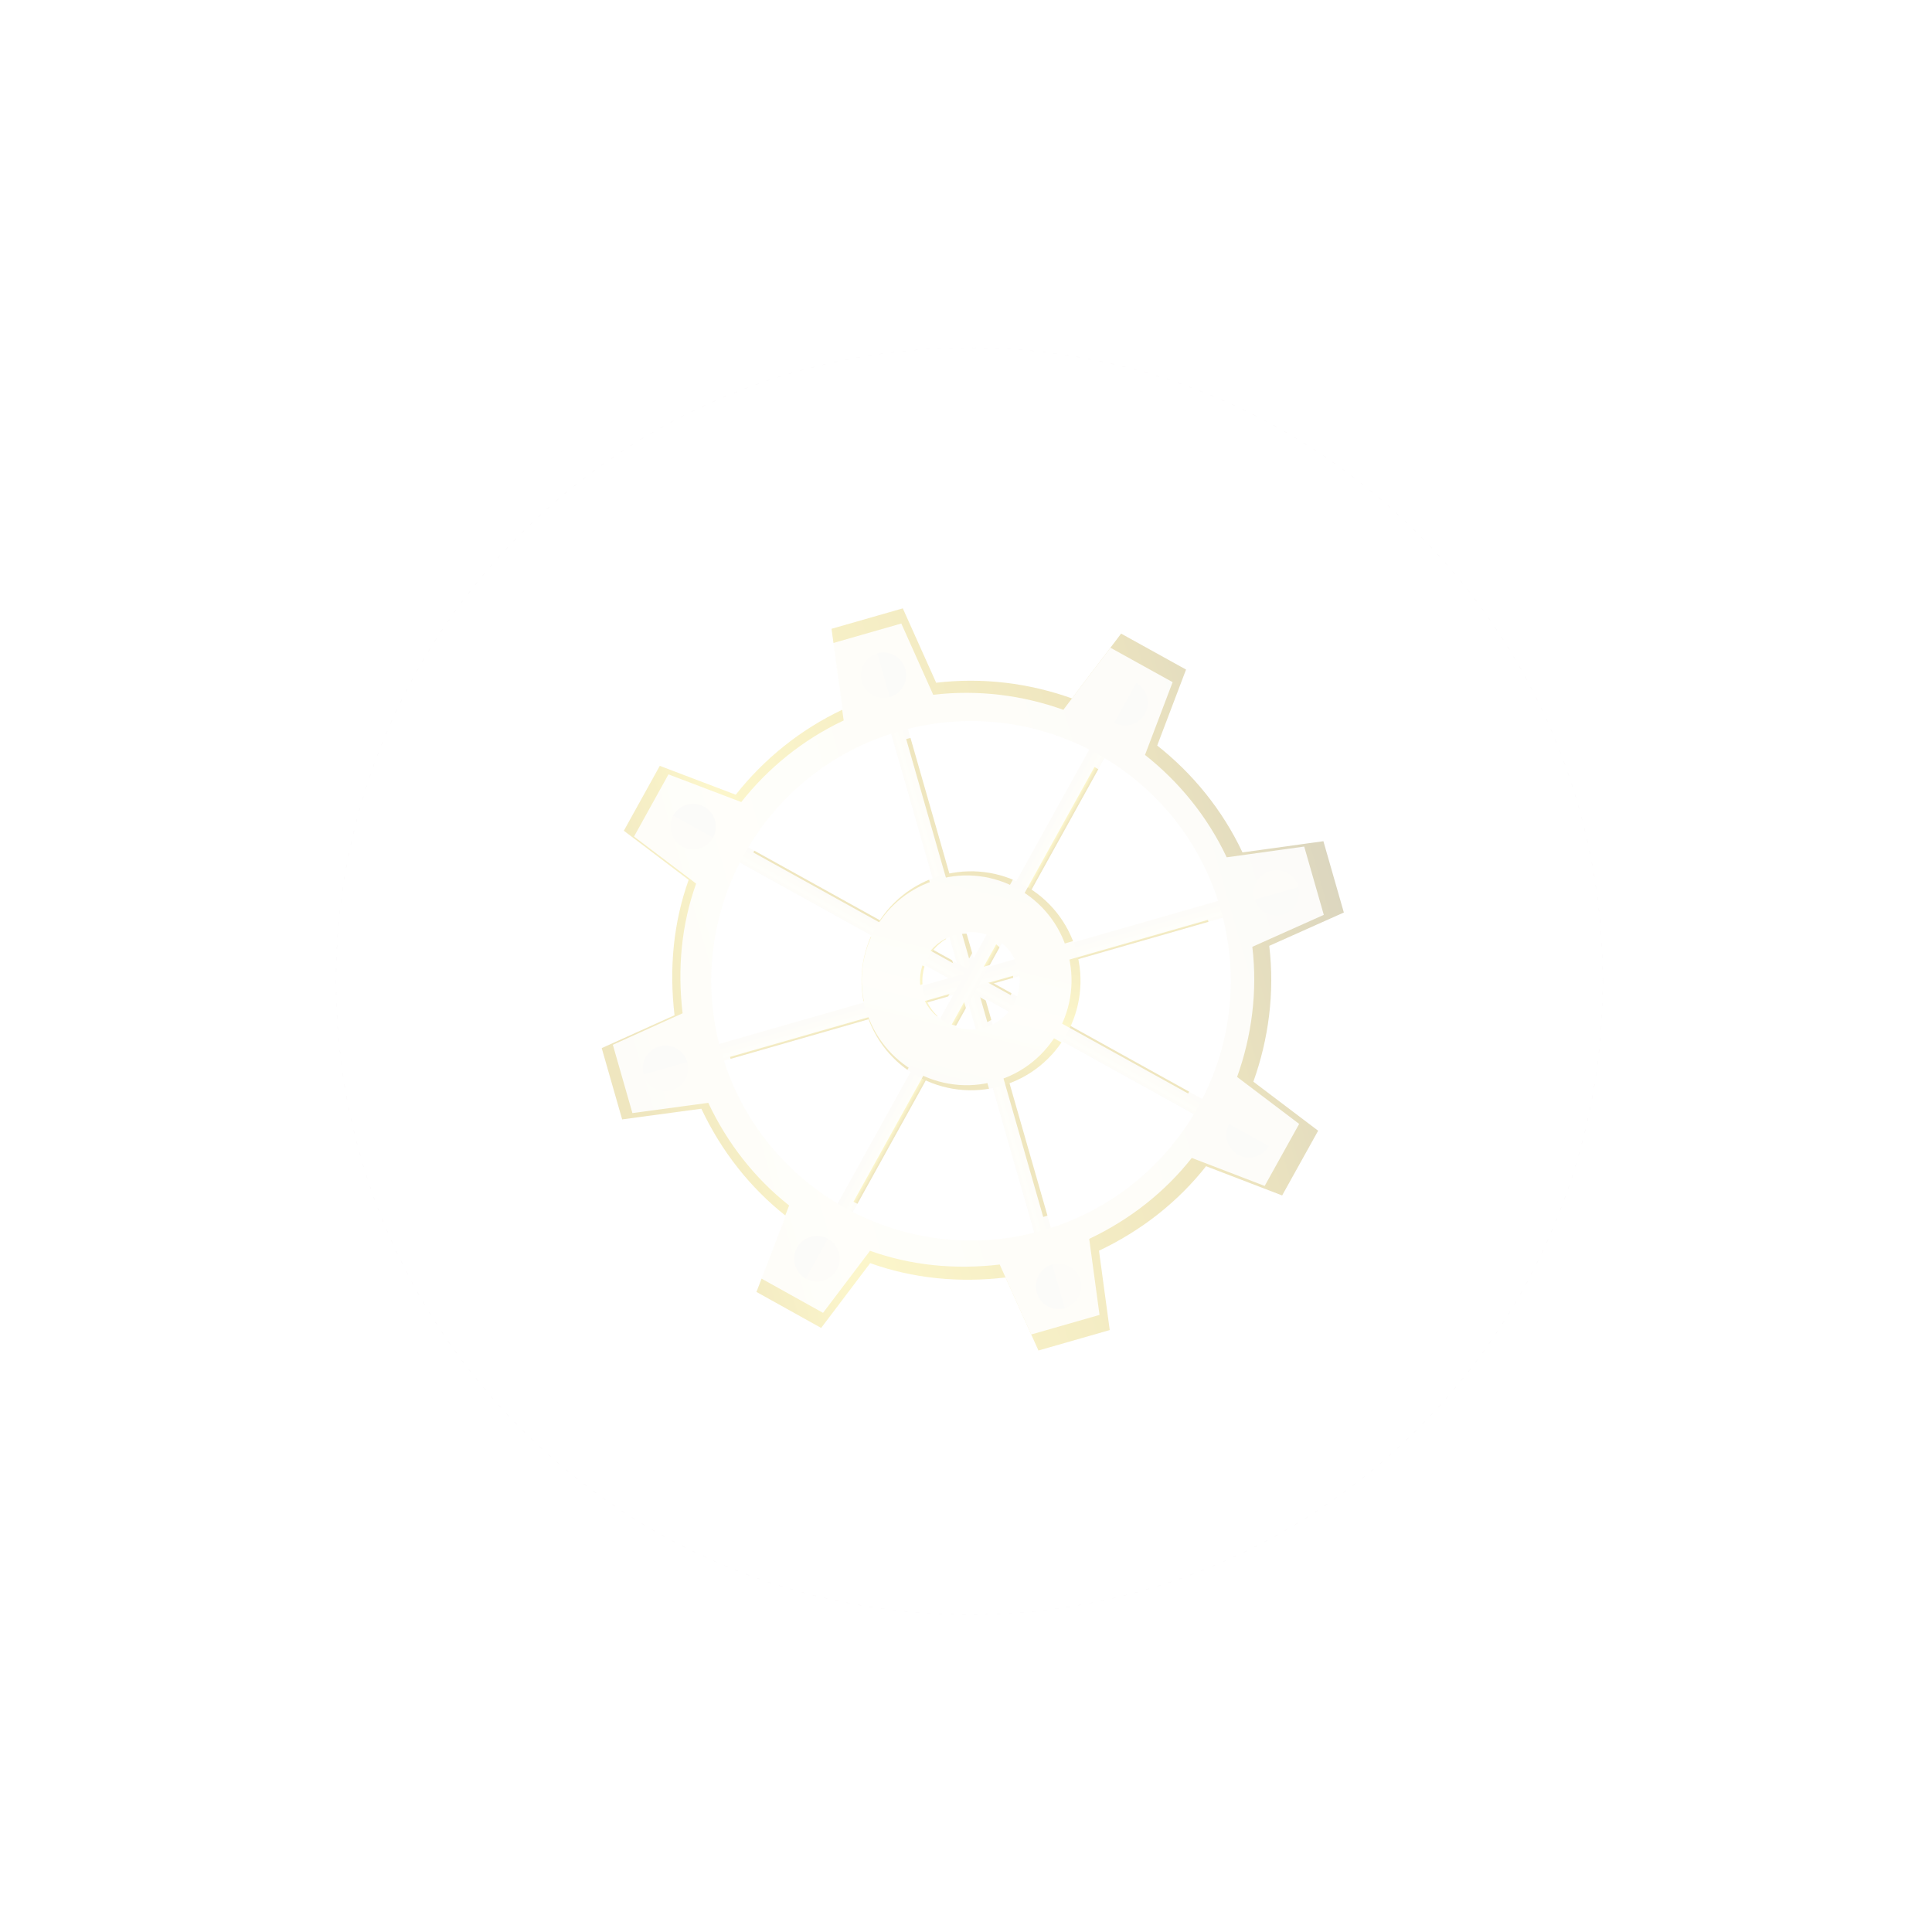 <?xml version="1.0" encoding="UTF-8"?><svg id="Layer_2" xmlns="http://www.w3.org/2000/svg" xmlns:xlink="http://www.w3.org/1999/xlink" viewBox="0 0 2326.51 2326.51"><defs><style>.cls-1{fill:#be9a00;}.cls-2{filter:url(#drop-shadow-5);opacity:.25;}.cls-3{fill:#745d00;}.cls-4{fill:url(#Degradado_sin_nombre_27-4);}.cls-5{fill:url(#Degradado_sin_nombre_27-2);}.cls-6{fill:url(#Degradado_sin_nombre_27-3);}.cls-7,.cls-8{stroke-linecap:round;stroke-linejoin:round;stroke-width:.25px;}.cls-7,.cls-8,.cls-9,.cls-10,.cls-11,.cls-12{fill:none;}.cls-7,.cls-9,.cls-10,.cls-11,.cls-12{stroke:#fff;}.cls-13{fill:#fff;}.cls-8{stroke:#e2d7da;stroke-dasharray:4 10.01;}.cls-14{opacity:.9;}.cls-9{filter:url(#drop-shadow-1);}.cls-9,.cls-10,.cls-11,.cls-12{stroke-miterlimit:10;stroke-width:.05px;}.cls-10{filter:url(#drop-shadow-3);}.cls-11{filter:url(#drop-shadow-2);}.cls-12{filter:url(#drop-shadow-4);}.cls-15{fill:url(#Degradado_sin_nombre_36);}.cls-16{fill:url(#Degradado_sin_nombre_27);}.cls-17{fill:url(#Degradado_sin_nombre_39);}</style><filter id="drop-shadow-1" x="431" y="458.57" width="1453.21" height="1453.21" filterUnits="userSpaceOnUse"><feOffset dx=".5" dy=".5"/><feGaussianBlur result="blur" stdDeviation="0"/><feFlood flood-color="#000" flood-opacity=".75"/><feComposite in2="blur" operator="in"/><feComposite in="SourceGraphic"/></filter><filter id="drop-shadow-2" x="623.41" y="650.93" width="1068.39" height="1068.39" filterUnits="userSpaceOnUse"><feOffset dx=".5" dy=".5"/><feGaussianBlur result="blur-2" stdDeviation="0"/><feFlood flood-color="#000" flood-opacity=".75"/><feComposite in2="blur-2" operator="in"/><feComposite in="SourceGraphic"/></filter><filter id="drop-shadow-3" x="220.5" y="248.01" width="1874.23" height="1874.23" filterUnits="userSpaceOnUse"><feOffset dx=".5" dy=".5"/><feGaussianBlur result="blur-3" stdDeviation="0"/><feFlood flood-color="#000" flood-opacity=".75"/><feComposite in2="blur-3" operator="in"/><feComposite in="SourceGraphic"/></filter><filter id="drop-shadow-4" x="0" y="0" width="2326.51" height="2326.51" filterUnits="userSpaceOnUse"><feOffset dx=".5" dy=".5"/><feGaussianBlur result="blur-4" stdDeviation="0"/><feFlood flood-color="#000" flood-opacity=".75"/><feComposite in2="blur-4" operator="in"/><feComposite in="SourceGraphic"/></filter><filter id="drop-shadow-5" x="403.54" y="417.64" width="1526.74" height="1526.74" filterUnits="userSpaceOnUse"><feOffset dx="1" dy="1"/><feGaussianBlur result="blur-5" stdDeviation="0"/><feFlood flood-color="#353535" flood-opacity=".75"/><feComposite in2="blur-5" operator="in"/><feComposite in="SourceGraphic"/></filter><linearGradient id="Degradado_sin_nombre_27" x1="1584.68" y1="-13.04" x2="1605.75" y2="-13.04" gradientTransform="translate(-426.95 1193.04)" gradientUnits="userSpaceOnUse"><stop offset="0" stop-color="#be9a00"/><stop offset=".24" stop-color="#f4dd32"/><stop offset=".75" stop-color="#be9a00"/></linearGradient><linearGradient id="Degradado_sin_nombre_27-2" x1="4398.27" y1="-2266.64" x2="4419.34" y2="-2266.64" gradientTransform="translate(-3240.38 3446.69)" xlink:href="#Degradado_sin_nombre_27"/><linearGradient id="Degradado_sin_nombre_27-3" x1="7981.38" y1="-1871.62" x2="8002.45" y2="-1871.62" gradientTransform="translate(-6823.88 3051.45)" xlink:href="#Degradado_sin_nombre_27"/><linearGradient id="Degradado_sin_nombre_27-4" x1="10235.77" y1="942.71" x2="10256.84" y2="942.71" gradientTransform="translate(-9077.78 237.45)" xlink:href="#Degradado_sin_nombre_27"/><linearGradient id="Degradado_sin_nombre_36" x1="1145.4" y1="-14.76" x2="2049.45" y2="-14.76" gradientTransform="translate(-361.58 1632.25) rotate(-16)" gradientUnits="userSpaceOnUse"><stop offset=".03" stop-color="#be9a00"/><stop offset=".24" stop-color="#f4dd32"/><stop offset=".75" stop-color="#be9a00"/><stop offset="1" stop-color="#745d00"/></linearGradient><linearGradient id="Degradado_sin_nombre_39" x1="1529.31" y1="101.13" x2="1661.13" y2="-127.2" gradientTransform="translate(-361.58 1632.25) rotate(-16)" gradientUnits="userSpaceOnUse"><stop offset=".03" stop-color="#be9a00"/><stop offset=".39" stop-color="#f4dd32"/><stop offset="1" stop-color="#be9a00"/></linearGradient></defs><g id="Layer_3"><circle class="cls-9" cx="1157.36" cy="1184.93" r="726.33"/><circle class="cls-11" cx="1157.36" cy="1184.88" r="533.92"/><circle class="cls-10" cx="1157.36" cy="1184.88" r="936.84"/><circle class="cls-12" cx="1163" cy="1163" r="1162.98"/><g class="cls-2"><path class="cls-13" d="M1177.32,1592.38l-.16-4.71c3.1-.1,6.25-.24,9.36-.41l.26,4.7c-3.15.17-6.33.31-9.46.42ZM1130,1591.25c-3.11-.25-6.28-.54-9.43-.87l.48-4.69c3.12.32,6.25.61,9.33.86l-.38,4.7ZM1233.83,1586.65l-.8-4.64c3.05-.52,6.15-1.09,9.21-1.69l.9,4.62c-3.1.61-6.23,1.18-9.32,1.71ZM1073.83,1582.81c-3.07-.68-6.18-1.41-9.23-2.16l1.13-4.57c3.01.74,6.08,1.46,9.12,2.13l-1.02,4.6ZM1289.01,1573.2l-1.43-4.49c2.95-.94,5.94-1.93,8.89-2.95l1.53,4.45c-2.98,1.03-6.01,2.03-8.99,2.98ZM1019.34,1566.7c-2.97-1.11-5.95-2.26-8.87-3.42l1.75-4.37c2.88,1.15,5.83,2.29,8.77,3.38l-1.65,4.41ZM1341.81,1552.25l-2.04-4.25c2.79-1.34,5.61-2.73,8.37-4.13l2.13,4.2c-2.8,1.42-5.65,2.83-8.47,4.18ZM967.58,1543.19c-2.77-1.5-5.56-3.05-8.3-4.61l2.34-4.09c2.71,1.55,5.47,3.08,8.2,4.56l-2.24,4.14ZM1391.18,1524.24l-2.6-3.93c2.56-1.69,5.16-3.46,7.74-5.25l2.69,3.87c-2.6,1.81-5.24,3.6-7.83,5.31ZM919.56,1512.79c-2.54-1.86-5.09-3.78-7.58-5.7l2.87-3.73c2.46,1.9,4.98,3.79,7.49,5.63l-2.79,3.8ZM1436.26,1489.73l-3.11-3.54c2.35-2.07,4.69-4.18,6.96-6.27l3.19,3.46c-2.29,2.11-4.66,4.25-7.03,6.34ZM876.17,1476.11c-2.27-2.2-4.53-4.45-6.72-6.67l3.36-3.3c2.17,2.2,4.4,4.42,6.65,6.6l-3.28,3.38ZM1476.22,1449.37l-3.57-3.08c2.02-2.34,4.05-4.75,6.04-7.16l3.64,3c-2.02,2.45-4.07,4.88-6.11,7.25ZM838.21,1433.87c-1.94-2.48-3.87-5.01-5.74-7.52l3.78-2.82c1.85,2.48,3.76,4.98,5.68,7.44l-3.71,2.9ZM1510.31,1403.92l-3.95-2.56c1.7-2.62,3.38-5.29,5.01-7.93l4.01,2.47c-1.65,2.68-3.35,5.37-5.07,8.02ZM806.38,1386.85c-1.57-2.71-3.14-5.48-4.65-8.23l4.13-2.27c1.5,2.72,3.05,5.46,4.6,8.13l-4.07,2.37ZM1537.84,1354.2l-4.27-1.99c1.32-2.82,2.62-5.7,3.87-8.55l4.31,1.89c-1.27,2.89-2.59,5.8-3.92,8.65ZM781.33,1335.93c-1.2-2.93-2.37-5.89-3.48-8.81l4.4-1.68c1.1,2.89,2.26,5.82,3.44,8.71l-4.36,1.78ZM1558.26,1301.15l-4.5-1.38c.91-2.97,1.8-5.99,2.65-8.98l4.53,1.28c-.85,3.03-1.75,6.08-2.68,9.09ZM763.53,1281.99c-.77-3.04-1.52-6.14-2.23-9.21l4.59-1.06c.7,3.03,1.44,6.1,2.21,9.1l-4.57,1.16ZM1571.13,1245.83l-4.65-.75c.49-3.04.95-6.16,1.38-9.27l4.67.64c-.43,3.14-.9,6.29-1.4,9.37ZM753.35,1226.11c-.35-3.12-.67-6.29-.94-9.43l4.69-.42c.28,3.1.59,6.24.93,9.32l-4.68.52ZM1576.28,1189.27l-4.71-.11c.07-3.1.11-6.25.11-9.37h4.71c0,3.15-.04,6.34-.11,9.47ZM755.62,1169.48l-4.71-.12c.08-3.13.19-6.32.34-9.47l4.71.22c-.15,3.11-.26,6.26-.34,9.36ZM1570.85,1153.6c-.2-3.11-.43-6.25-.7-9.34l4.69-.4c.27,3.12.51,6.3.71,9.45l-4.7.3ZM760.83,1113.58l-4.65-.76c.51-3.11,1.06-6.25,1.63-9.33l4.63.87c-.57,3.05-1.11,6.15-1.61,9.23ZM1563.46,1097.94c-.62-3.05-1.29-6.13-1.98-9.16l4.59-1.05c.7,3.06,1.37,6.17,2,9.26l-4.62.94ZM773.69,1058.92l-4.5-1.39c.93-3,1.91-6.05,2.92-9.05l4.47,1.5c-.99,2.97-1.97,5.98-2.89,8.95ZM1548.48,1043.83c-1.04-2.95-2.13-5.91-3.22-8.79l4.41-1.67c1.11,2.92,2.2,5.91,3.26,8.9l-4.44,1.57ZM794,1006.51l-4.26-2c1.34-2.86,2.74-5.74,4.14-8.55l4.22,2.1c-1.38,2.78-2.76,5.62-4.09,8.45ZM1526.15,992.3c-1.44-2.77-2.91-5.54-4.39-8.25l4.13-2.26c1.5,2.73,2.99,5.54,4.45,8.34l-4.18,2.17ZM821.34,957.43l-3.95-2.57c1.72-2.64,3.49-5.29,5.27-7.89l3.89,2.66c-1.76,2.57-3.51,5.19-5.21,7.8ZM1496.97,944.38c-1.81-2.55-3.66-5.1-5.49-7.57l3.78-2.81c1.86,2.5,3.73,5.08,5.55,7.66l-3.84,2.72ZM855.14,912.57l-3.56-3.09c2.06-2.37,4.17-4.76,6.29-7.09l3.49,3.17c-2.09,2.31-4.19,4.66-6.22,7.01ZM1461.48,900.87c-2.12-2.27-4.3-4.54-6.48-6.76l3.36-3.3c2.2,2.24,4.41,4.55,6.55,6.84l-3.44,3.22ZM894.75,872.75l-3.11-3.54c2.36-2.06,4.77-4.14,7.19-6.16l3.02,3.61c-2.39,2-4.78,4.05-7.11,6.09ZM1420.38,862.61c-2.43-1.97-4.9-3.93-7.35-5.82l2.88-3.73c2.48,1.91,4.98,3.9,7.43,5.89l-2.97,3.66ZM939.41,838.73l-2.59-3.94c2.63-1.73,5.3-3.45,7.96-5.11l2.5,3.99c-2.62,1.64-5.27,3.34-7.87,5.05ZM1374.42,830.32c-2.67-1.61-5.39-3.22-8.09-4.76l2.34-4.09c2.73,1.56,5.48,3.18,8.18,4.82l-2.44,4.03ZM988.28,811.16l-2.03-4.25c2.82-1.34,5.71-2.68,8.57-3.96l1.93,4.3c-2.83,1.27-5.69,2.59-8.47,3.92ZM1324.46,804.63c-2.86-1.23-5.78-2.44-8.67-3.61l1.76-4.37c2.93,1.18,5.88,2.4,8.78,3.65l-1.86,4.33ZM1040.5,790.59l-1.42-4.49c3.01-.95,6.06-1.88,9.07-2.75l1.31,4.52c-2.97.86-5.99,1.78-8.96,2.72ZM1271.4,786.1c-2.98-.82-6.03-1.61-9.06-2.36l1.14-4.57c3.07.76,6.15,1.57,9.17,2.39l-1.24,4.54ZM1095.08,777.43l-.79-4.65c3.11-.53,6.26-1.02,9.36-1.47l.68,4.66c-3.07.45-6.18.93-9.25,1.45ZM1216.35,775.08c-3.09-.4-6.22-.77-9.3-1.09l.49-4.68c3.12.33,6.28.7,9.41,1.1l-.6,4.67ZM1150.94,771.89l-.14-4.71c3.15-.1,6.33-.16,9.47-.18l.04,4.71c-3.1.02-6.25.08-9.36.18Z"/><path class="cls-13" d="M1176.37,1427.44l-.09-2.83c1.88-.06,3.75-.14,5.62-.25l.16,2.82c-1.89.1-3.78.19-5.68.25ZM1147.97,1426.77c-1.89-.15-3.78-.33-5.66-.52l.29-2.81c1.86.19,3.73.36,5.6.51l-.23,2.82ZM1210.29,1424l-.48-2.79c1.85-.32,3.69-.65,5.53-1.01l.54,2.77c-1.86.36-3.72.71-5.59,1.03ZM1114.25,1421.7c-1.85-.41-3.7-.84-5.54-1.3l.68-2.75c1.82.45,3.64.87,5.47,1.28l-.61,2.76ZM1243.41,1415.93l-.86-2.7c1.79-.57,3.57-1.16,5.34-1.77l.92,2.68c-1.79.62-3.59,1.21-5.4,1.79ZM1081.55,1412.03c-1.78-.67-3.56-1.35-5.32-2.06l1.05-2.63c1.74.7,3.5,1.38,5.26,2.03l-.99,2.65ZM1275.1,1403.35l-1.22-2.55c1.69-.81,3.36-1.64,5.03-2.48l1.28,2.52c-1.68.86-3.38,1.69-5.08,2.51ZM1050.48,1397.92c-1.67-.9-3.33-1.83-4.98-2.77l1.4-2.46c1.63.93,3.27,1.84,4.92,2.73l-1.34,2.49ZM1304.74,1386.54l-1.56-2.36c1.56-1.03,3.11-2.08,4.64-3.15l1.61,2.32c-1.55,1.08-3.12,2.14-4.7,3.19ZM1021.66,1379.67c-1.53-1.12-3.05-2.26-4.55-3.42l1.72-2.24c1.49,1.14,2.99,2.27,4.5,3.38l-1.67,2.28ZM1331.79,1365.83l-1.87-2.12c1.41-1.24,2.8-2.49,4.18-3.76l1.92,2.08c-1.39,1.28-2.8,2.55-4.22,3.81ZM995.61,1357.65c-1.36-1.32-2.71-2.66-4.04-4.01l2.02-1.98c1.31,1.34,2.64,2.66,3.99,3.96l-1.97,2.03ZM1355.78,1341.6l-2.14-1.85c1.23-1.42,2.43-2.85,3.63-4.3l2.18,1.8c-1.21,1.46-2.43,2.91-3.67,4.35ZM972.82,1332.3c-1.17-1.49-2.32-3-3.45-4.52l2.27-1.69c1.12,1.5,2.26,2.99,3.41,4.46l-2.23,1.74ZM1376.24,1314.32l-2.37-1.54c1.02-1.57,2.02-3.16,3.01-4.76l2.41,1.48c-1,1.62-2.01,3.22-3.04,4.81ZM953.72,1304.08c-.95-1.63-1.88-3.28-2.79-4.94l2.48-1.36c.9,1.64,1.82,3.27,2.76,4.88l-2.45,1.42ZM1392.77,1284.48l-2.56-1.2c.79-1.7,1.57-3.41,2.32-5.14l2.59,1.14c-.76,1.74-1.55,3.47-2.35,5.19ZM938.68,1273.51c-.72-1.75-1.41-3.52-2.09-5.29l2.64-1.01c.67,1.75,1.36,3.5,2.07,5.23l-2.62,1.07ZM1405.02,1252.64l-2.7-.83c.55-1.79,1.08-3.59,1.59-5.39l2.72.77c-.52,1.83-1.05,3.65-1.61,5.46ZM928,1241.13c-.47-1.83-.91-3.68-1.34-5.53l2.76-.63c.42,1.83.86,3.65,1.32,5.46l-2.74.7ZM1412.75,1219.43l-2.79-.45c.3-1.85.57-3.7.83-5.56l2.8.39c-.26,1.88-.54,3.76-.84,5.62ZM921.89,1207.59c-.21-1.88-.4-3.77-.57-5.66l2.82-.25c.17,1.87.35,3.74.56,5.6l-2.81.31ZM1415.84,1185.48l-2.83-.06c.04-1.87.06-3.74.06-5.62h2.83c0,1.9-.02,3.8-.06,5.69ZM923.25,1173.61l-2.83-.07c.05-1.9.12-3.79.21-5.68l2.82.13c-.09,1.87-.16,3.74-.2,5.62ZM1412.58,1164.07c-.12-1.87-.26-3.74-.42-5.61l2.82-.24c.16,1.88.31,3.78.42,5.67l-2.82.18ZM926.38,1140.05l-2.79-.45c.31-1.87.63-3.74.98-5.6l2.78.52c-.34,1.84-.67,3.68-.97,5.54ZM1408.15,1130.66c-.37-1.84-.77-3.67-1.19-5.5l2.76-.63c.42,1.85.82,3.7,1.2,5.56l-2.77.56ZM934.1,1107.24l-2.7-.84c.56-1.82,1.15-3.63,1.75-5.43l2.68.9c-.6,1.78-1.17,3.57-1.73,5.37ZM1399.15,1098.18c-.63-1.77-1.27-3.53-1.93-5.28l2.64-1c.67,1.77,1.32,3.55,1.96,5.34l-2.67.94ZM946.29,1075.78l-2.56-1.2c.81-1.72,1.64-3.43,2.48-5.13l2.53,1.26c-.84,1.68-1.66,3.37-2.45,5.07ZM1385.75,1067.26c-.86-1.66-1.74-3.31-2.64-4.95l2.48-1.36c.91,1.66,1.8,3.33,2.67,5.01l-2.51,1.3ZM962.7,1046.32l-2.37-1.54c1.04-1.59,2.09-3.17,3.16-4.74l2.33,1.6c-1.06,1.55-2.1,3.11-3.13,4.68ZM1368.23,1038.49c-1.08-1.53-2.18-3.04-3.3-4.55l2.27-1.68c1.13,1.52,2.24,3.05,3.33,4.6l-2.31,1.63ZM982.99,1019.39l-2.14-1.85c1.24-1.43,2.5-2.85,3.77-4.25l2.09,1.9c-1.26,1.39-2.5,2.79-3.73,4.21ZM1346.94,1012.38c-1.28-1.37-2.58-2.72-3.89-4.06l2.02-1.98c1.33,1.35,2.64,2.72,3.93,4.1l-2.06,1.93ZM1006.76,995.5l-1.86-2.13c1.42-1.25,2.86-2.48,4.32-3.7l1.81,2.17c-1.44,1.2-2.86,2.42-4.27,3.65ZM1322.26,989.41c-1.46-1.18-2.93-2.35-4.41-3.49l1.73-2.24c1.5,1.16,2.99,2.34,4.46,3.53l-1.78,2.2ZM1033.57,975.08l-1.55-2.36c1.58-1.04,3.17-2.06,4.78-3.07l1.5,2.4c-1.59.99-3.16,2-4.72,3.03ZM1294.68,970.02c-1.61-.97-3.22-1.92-4.85-2.86l1.41-2.45c1.65.95,3.29,1.91,4.91,2.89l-1.46,2.42ZM1062.9,958.53l-1.22-2.55c1.7-.81,3.42-1.6,5.15-2.38l1.16,2.58c-1.71.76-3.4,1.55-5.09,2.35ZM1264.69,954.61c-1.73-.74-3.46-1.46-5.21-2.16l1.06-2.62c1.77.71,3.52,1.44,5.27,2.19l-1.12,2.6ZM1094.24,946.18l-.85-2.7c1.81-.57,3.62-1.12,5.44-1.65l.79,2.71c-1.8.52-3.6,1.07-5.38,1.63ZM1232.84,943.48c-1.8-.49-3.62-.97-5.44-1.42l.68-2.74c1.84.46,3.68.94,5.5,1.44l-.75,2.73ZM1127.01,938.28l-.47-2.79c1.87-.32,3.74-.61,5.62-.88l.41,2.8c-1.86.27-3.71.56-5.55.87ZM1199.8,936.87c-1.86-.24-3.72-.46-5.58-.66l.3-2.81c1.89.2,3.77.42,5.65.66l-.36,2.8ZM1160.53,934.96l-.09-2.83c1.89-.06,3.78-.09,5.68-.11l.02,2.83c-1.88.01-3.75.05-5.62.11Z"/><path class="cls-13" d="M1087.54,627.99h153.73l45.59,128.19c32.86,9.35,64.63,22.53,94.54,39.19l122.92-58.43,108.7,108.71-58.43,122.92c16.67,29.91,29.84,61.68,39.19,94.54l128.19,45.59v153.73l-128.19,45.59c-9.36,32.86-22.53,64.63-39.19,94.53l58.43,122.92-108.7,108.71-122.92-58.43c-29.92,16.67-61.69,29.84-94.54,39.19l-45.59,128.19h-153.73l-45.59-128.19c-32.86-9.35-64.63-22.53-94.54-39.19l-122.92,58.43-108.71-108.71,2.46-5.15,55.98-117.76c-16.66-29.89-29.83-61.66-39.19-94.53l-128.19-45.59v-153.73l128.19-45.59c9.36-32.88,22.53-64.65,39.19-94.54l-58.43-122.93,4.04-4.02,104.67-104.68,5.15,2.46,117.76,55.98c29.91-16.66,61.68-29.83,94.54-39.19l45.59-128.19ZM1232.16,640.9h-135.51l-44.78,125.92-3.24.89c-34.07,9.42-66.97,23.06-97.79,40.53l-2.92,1.66-120.74-57.39-95.82,95.83,57.39,120.74-1.66,2.92c-17.47,30.79-31.11,63.69-40.54,97.78l-.9,3.24-125.92,44.78v135.51l125.92,44.78.9,3.23c9.43,34.09,23.06,66.99,40.54,97.78l1.66,2.92-57.39,120.74,95.82,95.82,120.74-57.4,2.92,1.66c30.82,17.48,63.72,31.12,97.79,40.54l3.24.89,44.78,125.92h135.51l44.78-125.92,3.24-.89c34.06-9.42,66.96-23.05,97.79-40.54l2.92-1.66,120.74,57.4,95.82-95.83-57.39-120.74,1.66-2.92c17.48-30.82,31.12-63.72,40.54-97.78l.89-3.23,125.92-44.78v-135.51l-125.92-44.78-.89-3.24c-9.42-34.07-23.06-66.96-40.54-97.79l-1.66-2.92,57.39-120.74-95.82-95.83-120.74,57.4-2.92-1.66c-30.82-17.48-63.72-31.12-97.79-40.53l-3.23-.89-44.78-125.92ZM1164.4,798.63c103.36,0,200.52,40.25,273.6,113.33,73.08,73.08,113.33,170.25,113.33,273.61s-40.25,200.52-113.33,273.6c-73.08,73.08-170.25,113.33-273.6,113.33s-200.52-40.25-273.6-113.33c-73.08-73.08-113.33-170.24-113.33-273.6s40.25-200.52,113.33-273.61c73.08-73.08,170.25-113.33,273.6-113.33ZM1164.4,1559.59c99.91,0,193.84-38.91,264.48-109.55,70.65-70.64,109.55-164.56,109.55-264.47s-38.91-193.83-109.55-264.48c-70.64-70.64-164.57-109.55-264.48-109.55s-193.83,38.91-264.48,109.55h0c-70.65,70.65-109.55,164.58-109.55,264.48s38.91,193.83,109.55,264.47c70.65,70.65,164.57,109.55,264.48,109.55Z"/><rect class="cls-16" x="1157.79" y="819" width="21.05" height="722.14" transform="translate(-280.01 367.74) rotate(-16)"/><rect class="cls-5" x="1157.79" y="819" width="21.05" height="722.14" transform="translate(-430.21 1629.78) rotate(-61)"/><rect class="cls-6" x="1157.79" y="819" width="21.05" height="722.14" transform="translate(355.97 2628.39) rotate(-106)"/><rect class="cls-4" x="1157.79" y="819" width="21.05" height="722.14" transform="translate(1618.02 2778.59) rotate(-151)"/><path class="cls-15" d="M1495.18,1025.45c-24.24-51.36-59.91-94.93-102.68-128.69l34.73-91.47-78.18-43.29-59.17,78.05c-51.28-18.38-107.16-25.56-163.56-18.89l-40.15-89.58-85.86,24.62,13.43,97.24c-51.36,24.24-94.97,59.8-128.72,102.56l-91.49-34.78-43.29,78.15,78.05,59.16c-18.38,51.28-23.67,106.61-17.01,163.01l-87.69,39.6,24.62,85.86,95.35-12.89c24.24,51.36,58.85,95.24,101.62,128.99l-35.26,91.63,77.91,43.36,59.04-78.01c51.28,18.38,106.62,23.92,163.02,17.26l39.61,87.94,85.86-24.62-12.96-95.58c51.36-24.24,95.2-58.97,128.96-101.73l91.61,35.2,43.35-77.94-78.02-59.05c18.38-51.28,25.81-107.17,19.14-163.57l89.83-40.15-24.62-85.86-97.47,13.5ZM1254.49,1480.63c-166,47.6-339.15-48.39-386.74-214.39-47.6-166,48.39-339.15,214.39-386.74,166-47.6,339.15,48.39,386.74,214.39,47.6,166-48.39,339.15-214.39,386.74Z"/><path class="cls-17" d="M1131.98,1053.37c-69.98,20.06-110.44,93.06-90.37,163.03,20.06,69.98,93.06,110.44,163.03,90.37,69.98-20.06,110.44-93.06,90.37-163.03-20.06-69.98-93.06-110.44-163.03-90.38ZM1184.46,1236.4c-31.11,8.92-63.56-9.07-72.48-40.18-8.92-31.11,9.07-63.56,40.18-72.48,31.11-8.92,63.56,9.07,72.48,40.18,8.92,31.11-9.07,63.56-40.18,72.48Z"/><path class="cls-1" d="M1089.18,804.58c4.17,14.56-4.24,29.75-18.81,33.92-14.56,4.18-29.75-4.24-33.92-18.81-4.17-14.56,4.24-29.75,18.81-33.92,14.56-4.17,29.75,4.24,33.92,18.81Z"/><path class="cls-3" d="M1055.26,785.78c14.56-4.17,29.75,4.24,33.92,18.81,4.17,14.56-4.24,29.75-18.81,33.92"/><circle class="cls-1" cx="833.55" cy="994.5" r="27.43" transform="translate(-236.07 259.83) rotate(-15.55)"/><path class="cls-3" d="M809.56,981.2c7.34-13.25,24.04-18.03,37.29-10.69,13.25,7.34,18.03,24.04,10.69,37.29"/><path class="cls-1" d="M792.82,1259.2c14.56-4.17,29.75,4.24,33.92,18.81,4.18,14.56-4.24,29.75-18.81,33.92-14.56,4.17-29.75-4.24-33.92-18.81-4.17-14.56,4.24-29.75,18.81-33.92Z"/><path class="cls-3" d="M774.02,1293.12c-4.17-14.56,4.24-29.75,18.81-33.92,14.56-4.17,29.75,4.24,33.92,18.81"/><circle class="cls-1" cx="982.74" cy="1514.83" r="27.43" transform="translate(-395.68 348.45) rotate(-16.79)"/><path class="cls-3" d="M969.44,1538.82c-13.25-7.34-18.03-24.04-10.69-37.29,7.34-13.25,24.04-18.03,37.29-10.69"/><path class="cls-1" d="M1247.44,1555.56c-4.17-14.56,4.24-29.75,18.81-33.92,14.56-4.17,29.75,4.24,33.92,18.81,4.17,14.56-4.24,29.75-18.81,33.92-14.56,4.17-29.75-4.24-33.92-18.81Z"/><path class="cls-3" d="M1281.36,1574.36c-14.56,4.17-29.75-4.24-33.92-18.81-4.17-14.56,4.24-29.75,18.81-33.92"/><path class="cls-1" d="M1489.77,1389.63c-13.25-7.34-18.03-24.04-10.69-37.29,7.34-13.25,24.04-18.03,37.29-10.69,13.25,7.34,18.03,24.04,10.69,37.29-7.34,13.25-24.04,18.04-37.29,10.69Z"/><path class="cls-3" d="M1527.06,1378.94c-7.34,13.25-24.04,18.04-37.29,10.69-13.25-7.34-18.03-24.04-10.69-37.29"/><path class="cls-1" d="M1543.8,1100.94c-14.56,4.17-29.75-4.24-33.92-18.81-4.17-14.56,4.24-29.75,18.81-33.92,14.56-4.17,29.75,4.24,33.92,18.81,4.17,14.56-4.24,29.75-18.81,33.92Z"/><path class="cls-3" d="M1562.61,1067.02c4.17,14.56-4.24,29.75-18.81,33.92-14.56,4.17-29.75-4.24-33.92-18.81"/><path class="cls-1" d="M1377.87,858.61c-7.34,13.25-24.04,18.03-37.29,10.69-13.25-7.34-18.03-24.04-10.69-37.29,7.34-13.25,24.04-18.03,37.29-10.69,13.25,7.34,18.04,24.04,10.69,37.29Z"/><path class="cls-3" d="M1367.18,821.32c13.25,7.34,18.04,24.04,10.69,37.29-7.34,13.25-24.04,18.03-37.29,10.69"/><g class="cls-14"><rect class="cls-13" x="1152.95" y="833.59" width="20.17" height="691.83" transform="translate(-280.06 366.26) rotate(-16)"/><rect class="cls-13" x="1152.95" y="833.59" width="20.17" height="691.83" transform="translate(-432.44 1624.87) rotate(-61)"/><rect class="cls-13" x="1152.95" y="833.59" width="20.17" height="691.83" transform="translate(349.78 2622.59) rotate(-106)"/><rect class="cls-13" x="1152.95" y="833.59" width="20.17" height="691.83" transform="translate(1608.39 2774.98) rotate(-151)"/><path class="cls-13" d="M1476.18,1031.37c-23.22-49.21-57.4-90.95-98.37-123.29l33.27-87.63-74.9-41.47-56.69,74.77c-49.13-17.61-102.66-24.48-156.69-18.1l-38.46-85.82-82.25,23.58,12.87,93.15c-49.21,23.22-90.98,57.29-123.32,98.25l-87.65-33.32-41.48,74.87,74.77,56.67c-17.61,49.13-22.68,102.13-16.29,156.17l-84.01,37.94,23.58,82.25,91.35-12.35c23.22,49.21,56.38,91.24,97.35,123.58l-33.78,87.78,74.64,41.54,56.56-74.74c49.13,17.61,102.14,22.92,156.18,16.53l37.94,84.25,82.25-23.58-12.42-91.57c49.21-23.22,91.21-56.5,123.54-97.46l87.76,33.72,41.53-74.67-74.74-56.57c17.61-49.13,24.72-102.67,18.34-156.7l86.06-38.47-23.58-82.25-93.38,12.94ZM1245.59,1467.45c-159.03,45.6-324.91-46.36-370.51-205.39-45.6-159.03,46.36-324.91,205.39-370.51,159.03-45.6,324.91,46.36,370.51,205.39,45.6,159.03-46.36,324.91-205.39,370.51Z"/><path class="cls-13" d="M1128.23,1058.12c-67.04,19.22-105.8,89.15-86.58,156.19,19.22,67.04,89.15,105.8,156.19,86.58,67.04-19.22,105.8-89.15,86.58-156.19-19.22-67.04-89.15-105.8-156.19-86.58ZM1178.5,1233.47c-29.8,8.55-60.89-8.69-69.44-38.49-8.55-29.8,8.69-60.89,38.49-69.44,29.8-8.55,60.89,8.69,69.44,38.49,8.55,29.8-8.69,60.89-38.49,69.44Z"/><path class="cls-13" d="M1087.23,819.78c4,13.95-4.07,28.5-18.02,32.5-13.95,4-28.5-4.07-32.5-18.02-4-13.95,4.07-28.5,18.02-32.5,13.95-4,28.5,4.07,32.5,18.02Z"/><path class="cls-13" d="M1054.72,801.76c13.95-4,28.5,4.07,32.5,18.02,4,13.95-4.07,28.5-18.02,32.5"/><circle class="cls-13" cx="842.32" cy="1001.72" r="26.28" transform="translate(-237.7 262.45) rotate(-15.55)"/><path class="cls-13" d="M819.34,988.98c7.04-12.69,23.03-17.28,35.72-10.24,12.69,7.04,17.28,23.03,10.24,35.72"/><path class="cls-13" d="M803.3,1255.31c13.95-4,28.5,4.07,32.5,18.02,4,13.95-4.07,28.5-18.02,32.5-13.95,4-28.5-4.07-32.5-18.02-4-13.95,4.07-28.5,18.02-32.5Z"/><path class="cls-13" d="M785.29,1287.81c-4-13.95,4.07-28.5,18.02-32.5,13.95-4,28.5,4.07,32.5,18.02"/><circle class="cls-13" cx="985.25" cy="1500.21" r="26.28" transform="translate(-391.35 348.55) rotate(-16.79)"/><path class="cls-13" d="M972.51,1523.2c-12.69-7.04-17.28-23.03-10.24-35.72,7.04-12.69,23.03-17.28,35.72-10.24"/><path class="cls-13" d="M1238.84,1539.23c-4-13.95,4.07-28.5,18.02-32.5,13.95-4,28.5,4.07,32.5,18.02,4,13.95-4.07,28.5-18.02,32.5-13.95,4-28.5-4.07-32.5-18.02Z"/><path class="cls-13" d="M1271.34,1557.25c-13.95,4-28.5-4.07-32.5-18.02-4-13.95,4.07-28.5,18.02-32.5"/><path class="cls-13" d="M1471,1380.27c-12.69-7.04-17.28-23.03-10.24-35.72,7.04-12.69,23.03-17.28,35.72-10.24,12.69,7.04,17.28,23.03,10.24,35.72-7.04,12.69-23.03,17.28-35.72,10.24Z"/><path class="cls-13" d="M1506.72,1370.03c-7.04,12.69-23.03,17.28-35.72,10.24-12.69-7.04-17.28-23.03-10.24-35.72"/><path class="cls-13" d="M1522.76,1103.7c-13.95,4-28.5-4.07-32.5-18.02-4-13.95,4.07-28.5,18.02-32.5,13.95-4,28.5,4.07,32.5,18.02,4,13.95-4.07,28.5-18.02,32.5Z"/><path class="cls-13" d="M1540.78,1071.2c4,13.95-4.07,28.5-18.02,32.5-13.95,4-28.5-4.07-32.5-18.02"/><path class="cls-13" d="M1363.79,871.54c-7.04,12.69-23.03,17.28-35.72,10.24-12.69-7.04-17.28-23.03-10.24-35.72,7.04-12.69,23.03-17.28,35.72-10.24,12.69,7.04,17.28,23.03,10.24,35.72Z"/><path class="cls-13" d="M1353.55,835.81c12.69,7.04,17.28,23.03,10.24,35.72-7.04,12.69-23.03,17.28-35.72,10.24"/></g><line class="cls-7" x1="1828.87" y1="1173.72" x2="1762.66" y2="1173.55"/><line class="cls-7" x1="1780.24" y1="1191.24" x2="1762.38" y2="1190.7"/><line class="cls-7" x1="1779.44" y1="1208.88" x2="1761.59" y2="1207.83"/><line class="cls-7" x1="1778.14" y1="1226.48" x2="1760.33" y2="1224.92"/><line class="cls-7" x1="1776.35" y1="1244.03" x2="1758.59" y2="1241.97"/><line class="cls-7" x1="1789.14" y1="1263.71" x2="1756.38" y2="1258.96"/><line class="cls-7" x1="1771.29" y1="1278.95" x2="1753.69" y2="1275.89"/><line class="cls-7" x1="1768.03" y1="1296.29" x2="1750.52" y2="1292.72"/><line class="cls-7" x1="1764.29" y1="1313.53" x2="1746.88" y2="1309.47"/><line class="cls-7" x1="1760.02" y1="1330.65" x2="1742.74" y2="1326.09"/><line class="cls-7" x1="1801.3" y1="1362.36" x2="1737.82" y2="1343.53"/><line class="cls-7" x1="1749.69" y1="1365.45" x2="1732.71" y2="1359.88"/><line class="cls-7" x1="1743.96" y1="1382.14" x2="1727.14" y2="1376.08"/><line class="cls-7" x1="1737.76" y1="1398.66" x2="1721.12" y2="1392.12"/><line class="cls-7" x1="1731.1" y1="1414.99" x2="1714.66" y2="1407.99"/><line class="cls-7" x1="1737.77" y1="1437.48" x2="1707.7" y2="1423.64"/><line class="cls-7" x1="1716.31" y1="1447.03" x2="1700.3" y2="1439.1"/><line class="cls-7" x1="1708.25" y1="1462.73" x2="1692.47" y2="1454.34"/><line class="cls-7" x1="1699.76" y1="1478.19" x2="1684.22" y2="1469.36"/><line class="cls-7" x1="1690.84" y1="1493.42" x2="1675.56" y2="1484.15"/><line class="cls-7" x1="1721.48" y1="1535.53" x2="1665.93" y2="1499.52"/><line class="cls-7" x1="1671.1" y1="1523.9" x2="1656.39" y2="1513.75"/><line class="cls-7" x1="1660.87" y1="1538.28" x2="1646.45" y2="1527.72"/><line class="cls-7" x1="1650.26" y1="1552.37" x2="1636.14" y2="1541.42"/><line class="cls-7" x1="1639.25" y1="1566.17" x2="1625.45" y2="1554.82"/><line class="cls-7" x1="1639.35" y1="1589.66" x2="1614.39" y2="1567.92"/><line class="cls-7" x1="1616.07" y1="1592.78" x2="1602.93" y2="1580.67"/><line class="cls-7" x1="1603.92" y1="1605.58" x2="1591.12" y2="1593.1"/><line class="cls-7" x1="1591.42" y1="1618.04" x2="1578.98" y2="1605.2"/><line class="cls-7" x1="1578.58" y1="1630.14" x2="1566.51" y2="1616.96"/><line class="cls-7" x1="1596.2" y1="1679.18" x2="1552.97" y2="1629.03"/><line class="cls-7" x1="1551.1" y1="1653.89" x2="1539.81" y2="1640.03"/><line class="cls-7" x1="1537.24" y1="1664.82" x2="1526.36" y2="1650.65"/><line class="cls-7" x1="1523.1" y1="1675.37" x2="1512.62" y2="1660.89"/><line class="cls-7" x1="1508.66" y1="1685.52" x2="1498.6" y2="1670.75"/><line class="cls-7" x1="1502.17" y1="1708.09" x2="1484.31" y2="1680.22"/><line class="cls-7" x1="1478.96" y1="1704.58" x2="1469.75" y2="1689.26"/><line class="cls-7" x1="1463.7" y1="1713.44" x2="1454.93" y2="1697.87"/><line class="cls-7" x1="1448.21" y1="1721.87" x2="1439.88" y2="1706.05"/><line class="cls-7" x1="1432.48" y1="1729.86" x2="1424.61" y2="1713.82"/><line class="cls-7" x1="1435.57" y1="1781.86" x2="1408.22" y2="1721.57"/><line class="cls-7" x1="1399.44" y1="1744.93" x2="1392.53" y2="1728.45"/><line class="cls-7" x1="1383.07" y1="1751.5" x2="1376.63" y2="1734.83"/><line class="cls-7" x1="1366.52" y1="1757.6" x2="1360.56" y2="1740.75"/><line class="cls-7" x1="1349.8" y1="1763.24" x2="1344.33" y2="1746.23"/><line class="cls-7" x1="1337.18" y1="1783.03" x2="1327.95" y2="1751.24"/><line class="cls-7" x1="1315.93" y1="1773.1" x2="1311.43" y2="1755.8"/><line class="cls-7" x1="1298.79" y1="1777.31" x2="1294.79" y2="1759.89"/><line class="cls-7" x1="1281.54" y1="1781.01" x2="1278.04" y2="1763.49"/><line class="cls-7" x1="1264.19" y1="1784.2" x2="1261.19" y2="1766.58"/><line class="cls-7" x1="1252.41" y1="1834.91" x2="1243.27" y2="1769.34"/><line class="cls-7" x1="1228.22" y1="1789.22" x2="1226.26" y2="1771.46"/><line class="cls-7" x1="1210.66" y1="1790.92" x2="1209.19" y2="1773.11"/><line class="cls-7" x1="1193.05" y1="1792.12" x2="1192.08" y2="1774.28"/><line class="cls-7" x1="1175.41" y1="1792.84" x2="1174.94" y2="1774.97"/><line class="cls-7" x1="1157.73" y1="1808.3" x2="1157.79" y2="1775.2"/><line class="cls-7" x1="1140.11" y1="1792.81" x2="1140.64" y2="1774.94"/><line class="cls-7" x1="1122.47" y1="1792.01" x2="1123.51" y2="1774.17"/><line class="cls-7" x1="1104.87" y1="1790.73" x2="1106.41" y2="1772.92"/><line class="cls-7" x1="1087.32" y1="1788.95" x2="1089.36" y2="1771.19"/><line class="cls-7" x1="1061.84" y1="1834.36" x2="1071.38" y2="1768.85"/><line class="cls-7" x1="1051.38" y1="1783.75" x2="1054.46" y2="1766.15"/><line class="cls-7" x1="1034.05" y1="1780.48" x2="1037.63" y2="1762.97"/><line class="cls-7" x1="1016.81" y1="1776.72" x2="1020.89" y2="1759.32"/><line class="cls-7" x1="999.7" y1="1772.43" x2="1004.27" y2="1755.15"/><line class="cls-7" x1="978.39" y1="1782.25" x2="987.78" y2="1750.51"/><line class="cls-7" x1="965.87" y1="1762.4" x2="971.43" y2="1745.41"/><line class="cls-7" x1="949.18" y1="1756.67" x2="955.22" y2="1739.85"/><line class="cls-7" x1="932.66" y1="1750.48" x2="939.18" y2="1733.84"/><line class="cls-7" x1="916.32" y1="1743.83" x2="923.31" y2="1727.39"/><line class="cls-7" x1="879.02" y1="1780.15" x2="906.75" y2="1720.03"/><line class="cls-7" x1="883.35" y1="1728.63" x2="891.3" y2="1712.62"/><line class="cls-7" x1="867.66" y1="1720.55" x2="876.06" y2="1704.78"/><line class="cls-7" x1="852.2" y1="1712.05" x2="861.04" y2="1696.52"/><line class="cls-7" x1="836.98" y1="1703.12" x2="846.26" y2="1687.84"/><line class="cls-7" x1="813.75" y1="1706.54" x2="831.74" y2="1678.75"/><line class="cls-7" x1="807.36" y1="1683.94" x2="817.49" y2="1669.21"/><line class="cls-7" x1="792.97" y1="1673.72" x2="803.52" y2="1659.29"/><line class="cls-7" x1="778.87" y1="1663.11" x2="789.82" y2="1648.98"/><line class="cls-7" x1="765.07" y1="1652.12" x2="776.41" y2="1638.3"/><line class="cls-7" x1="719.03" y1="1676.49" x2="762.55" y2="1626.6"/><line class="cls-7" x1="737.68" y1="1628.26" x2="749.81" y2="1615.13"/><line class="cls-7" x1="724.89" y1="1616.1" x2="737.38" y2="1603.32"/><line class="cls-7" x1="712.45" y1="1603.59" x2="725.29" y2="1591.16"/><line class="cls-7" x1="700.35" y1="1590.74" x2="713.54" y2="1578.68"/><line class="cls-7" x1="677.08" y1="1587.52" x2="702.13" y2="1565.88"/><line class="cls-7" x1="677.27" y1="1564.04" x2="691.12" y2="1552.74"/><line class="cls-7" x1="666.33" y1="1550.19" x2="680.5" y2="1539.3"/><line class="cls-7" x1="655.77" y1="1536.05" x2="670.24" y2="1525.56"/><line class="cls-7" x1="645.61" y1="1521.63" x2="660.37" y2="1511.55"/><line class="cls-7" x1="594.58" y1="1532.11" x2="650.35" y2="1496.44"/><line class="cls-7" x1="626" y1="1491.07" x2="641.33" y2="1481.87"/><line class="cls-7" x1="617.15" y1="1475.8" x2="632.73" y2="1467.04"/><line class="cls-7" x1="608.73" y1="1460.29" x2="624.56" y2="1451.98"/><line class="cls-7" x1="600.75" y1="1444.56" x2="616.8" y2="1436.7"/><line class="cls-7" x1="579.34" y1="1434.91" x2="609.48" y2="1421.21"/><line class="cls-7" x1="586.12" y1="1412.45" x2="602.59" y2="1405.53"/><line class="cls-7" x1="579.52" y1="1396.09" x2="596.19" y2="1389.64"/><line class="cls-7" x1="573.4" y1="1379.54" x2="590.25" y2="1373.57"/><line class="cls-7" x1="567.75" y1="1362.83" x2="584.76" y2="1357.34"/><line class="cls-7" x1="515.86" y1="1358.43" x2="579.46" y2="1340.01"/><line class="cls-7" x1="557.61" y1="1327.97" x2="574.91" y2="1323.49"/><line class="cls-7" x1="553.41" y1="1310.84" x2="570.84" y2="1306.85"/><line class="cls-7" x1="549.73" y1="1293.58" x2="567.26" y2="1290.1"/><line class="cls-7" x1="546.56" y1="1276.22" x2="564.18" y2="1273.24"/><line class="cls-7" x1="528.79" y1="1260.9" x2="561.57" y2="1256.3"/><line class="cls-7" x1="541.67" y1="1241.27" x2="559.43" y2="1239.29"/><line class="cls-7" x1="539.96" y1="1223.71" x2="557.77" y2="1222.23"/><line class="cls-7" x1="538.75" y1="1206.1" x2="556.59" y2="1205.12"/><line class="cls-7" x1="538.02" y1="1188.46" x2="555.88" y2="1187.98"/><line class="cls-7" x1="489.43" y1="1169.66" x2="555.64" y2="1169.83"/><line class="cls-7" x1="538.06" y1="1152.14" x2="555.92" y2="1152.68"/><line class="cls-7" x1="538.86" y1="1134.51" x2="556.7" y2="1135.55"/><line class="cls-7" x1="540.16" y1="1116.91" x2="557.96" y2="1118.46"/><line class="cls-7" x1="541.95" y1="1099.35" x2="559.7" y2="1101.41"/><line class="cls-7" x1="529.16" y1="1079.67" x2="561.92" y2="1084.42"/><line class="cls-7" x1="547" y1="1064.43" x2="564.61" y2="1067.49"/><line class="cls-7" x1="550.26" y1="1047.09" x2="567.78" y2="1050.66"/><line class="cls-7" x1="554.01" y1="1029.85" x2="571.41" y2="1033.92"/><line class="cls-7" x1="558.28" y1="1012.73" x2="575.56" y2="1017.29"/><line class="cls-7" x1="517" y1="981.02" x2="580.47" y2="999.85"/><line class="cls-7" x1="568.6" y1="977.93" x2="585.59" y2="983.5"/><line class="cls-7" x1="574.34" y1="961.24" x2="591.15" y2="967.3"/><line class="cls-7" x1="580.54" y1="944.73" x2="597.17" y2="951.26"/><line class="cls-7" x1="587.2" y1="928.39" x2="603.64" y2="935.39"/><line class="cls-7" x1="580.53" y1="905.9" x2="610.6" y2="919.74"/><line class="cls-7" x1="601.98" y1="896.35" x2="618" y2="904.28"/><line class="cls-7" x1="610.04" y1="880.65" x2="625.83" y2="889.04"/><line class="cls-7" x1="618.54" y1="865.19" x2="634.08" y2="874.02"/><line class="cls-7" x1="627.46" y1="849.96" x2="642.74" y2="859.23"/><line class="cls-7" x1="596.81" y1="807.85" x2="652.37" y2="843.86"/><line class="cls-7" x1="647.2" y1="819.48" x2="661.91" y2="829.63"/><line class="cls-7" x1="657.42" y1="805.1" x2="671.85" y2="815.66"/><line class="cls-7" x1="668.04" y1="791.01" x2="682.16" y2="801.97"/><line class="cls-7" x1="679.05" y1="777.21" x2="692.85" y2="788.56"/><line class="cls-7" x1="678.94" y1="753.72" x2="703.91" y2="775.46"/><line class="cls-7" x1="702.23" y1="750.6" x2="715.37" y2="762.71"/><line class="cls-7" x1="714.38" y1="737.8" x2="727.17" y2="750.28"/><line class="cls-7" x1="726.88" y1="725.34" x2="739.32" y2="738.18"/><line class="cls-7" x1="739.72" y1="713.24" x2="751.79" y2="726.42"/><line class="cls-7" x1="722.1" y1="664.2" x2="765.33" y2="714.35"/><line class="cls-7" x1="767.2" y1="689.49" x2="778.48" y2="703.36"/><line class="cls-7" x1="781.05" y1="678.56" x2="791.94" y2="692.74"/><line class="cls-7" x1="795.2" y1="668.01" x2="805.68" y2="682.49"/><line class="cls-7" x1="809.64" y1="657.86" x2="819.7" y2="672.63"/><line class="cls-7" x1="816.13" y1="635.29" x2="833.99" y2="663.16"/><line class="cls-7" x1="839.33" y1="638.8" x2="848.54" y2="654.12"/><line class="cls-7" x1="854.59" y1="629.94" x2="863.36" y2="645.52"/><line class="cls-7" x1="870.09" y1="621.51" x2="878.42" y2="637.33"/><line class="cls-7" x1="885.82" y1="613.52" x2="893.69" y2="629.56"/><line class="cls-7" x1="882.73" y1="561.52" x2="910.08" y2="621.81"/><line class="cls-7" x1="918.85" y1="598.45" x2="925.77" y2="614.94"/><line class="cls-7" x1="935.23" y1="591.88" x2="941.67" y2="608.56"/><line class="cls-7" x1="951.78" y1="585.78" x2="957.74" y2="602.63"/><line class="cls-7" x1="968.5" y1="580.14" x2="973.97" y2="597.15"/><line class="cls-7" x1="981.12" y1="560.35" x2="990.35" y2="592.14"/><line class="cls-7" x1="1002.37" y1="570.29" x2="1006.87" y2="587.58"/><line class="cls-7" x1="1019.51" y1="566.08" x2="1023.5" y2="583.5"/><line class="cls-7" x1="1036.76" y1="562.37" x2="1040.25" y2="579.89"/><line class="cls-7" x1="1054.11" y1="559.18" x2="1057.11" y2="576.8"/><line class="cls-7" x1="1065.89" y1="508.47" x2="1075.03" y2="574.04"/><line class="cls-7" x1="1090.07" y1="554.16" x2="1092.04" y2="571.92"/><line class="cls-7" x1="1107.64" y1="552.46" x2="1109.11" y2="570.27"/><line class="cls-7" x1="1125.25" y1="551.26" x2="1126.21" y2="569.1"/><line class="cls-7" x1="1142.89" y1="550.54" x2="1143.35" y2="568.41"/><line class="cls-7" x1="1160.57" y1="535.08" x2="1160.51" y2="568.18"/><line class="cls-7" x1="1178.19" y1="550.58" x2="1177.66" y2="568.44"/><line class="cls-7" x1="1195.82" y1="551.37" x2="1194.79" y2="569.21"/><line class="cls-7" x1="1213.42" y1="552.65" x2="1211.89" y2="570.46"/><line class="cls-7" x1="1230.98" y1="554.43" x2="1228.94" y2="572.19"/><line class="cls-7" x1="1256.46" y1="509.02" x2="1246.91" y2="574.53"/><line class="cls-7" x1="1266.91" y1="559.63" x2="1263.83" y2="577.24"/><line class="cls-7" x1="1284.25" y1="562.9" x2="1280.67" y2="580.41"/><line class="cls-7" x1="1301.49" y1="566.66" x2="1297.41" y2="584.06"/><line class="cls-7" x1="1318.6" y1="570.96" x2="1314.02" y2="588.23"/><line class="cls-7" x1="1339.9" y1="561.13" x2="1330.51" y2="592.87"/><line class="cls-7" x1="1352.43" y1="580.99" x2="1346.87" y2="597.97"/><line class="cls-7" x1="1369.11" y1="586.71" x2="1363.07" y2="603.53"/><line class="cls-7" x1="1385.64" y1="592.9" x2="1379.12" y2="609.54"/><line class="cls-7" x1="1401.98" y1="599.55" x2="1394.99" y2="615.99"/><line class="cls-7" x1="1439.28" y1="563.23" x2="1411.55" y2="623.35"/><line class="cls-7" x1="1434.95" y1="614.76" x2="1427" y2="630.77"/><line class="cls-7" x1="1450.64" y1="622.83" x2="1442.24" y2="638.6"/><line class="cls-7" x1="1466.1" y1="631.33" x2="1457.25" y2="646.86"/><line class="cls-7" x1="1481.32" y1="640.26" x2="1472.04" y2="655.54"/><line class="cls-7" x1="1504.54" y1="636.84" x2="1486.56" y2="664.64"/><line class="cls-7" x1="1510.94" y1="659.44" x2="1500.8" y2="674.17"/><line class="cls-7" x1="1525.32" y1="669.66" x2="1514.78" y2="684.09"/><line class="cls-7" x1="1539.43" y1="680.27" x2="1528.48" y2="694.4"/><line class="cls-7" x1="1553.23" y1="691.27" x2="1541.89" y2="705.08"/><line class="cls-7" x1="1599.27" y1="666.89" x2="1555.75" y2="716.78"/><line class="cls-7" x1="1580.62" y1="715.12" x2="1568.49" y2="728.25"/><line class="cls-7" x1="1593.4" y1="727.28" x2="1580.91" y2="740.06"/><line class="cls-7" x1="1605.85" y1="739.79" x2="1593.01" y2="752.22"/><line class="cls-7" x1="1617.95" y1="752.64" x2="1604.76" y2="764.7"/><line class="cls-7" x1="1641.22" y1="755.86" x2="1616.16" y2="777.5"/><line class="cls-7" x1="1641.02" y1="779.34" x2="1627.17" y2="790.64"/><line class="cls-7" x1="1651.97" y1="793.19" x2="1637.8" y2="804.09"/><line class="cls-7" x1="1662.52" y1="807.33" x2="1648.06" y2="817.82"/><line class="cls-7" x1="1672.69" y1="821.76" x2="1657.93" y2="831.83"/><line class="cls-7" x1="1723.72" y1="811.27" x2="1667.95" y2="846.95"/><line class="cls-7" x1="1692.3" y1="852.32" x2="1676.97" y2="861.51"/><line class="cls-7" x1="1701.14" y1="867.58" x2="1685.57" y2="876.34"/><line class="cls-7" x1="1709.56" y1="883.09" x2="1693.74" y2="891.4"/><line class="cls-7" x1="1717.55" y1="898.82" x2="1701.49" y2="906.68"/><line class="cls-7" x1="1738.95" y1="908.47" x2="1708.82" y2="922.17"/><line class="cls-7" x1="1732.18" y1="930.93" x2="1715.71" y2="937.85"/><line class="cls-7" x1="1738.78" y1="947.29" x2="1722.11" y2="953.74"/><line class="cls-7" x1="1744.89" y1="963.84" x2="1728.05" y2="969.81"/><line class="cls-7" x1="1750.54" y1="980.55" x2="1733.53" y2="986.04"/><line class="cls-7" x1="1802.43" y1="984.95" x2="1738.84" y2="1003.37"/><line class="cls-7" x1="1760.69" y1="1015.41" x2="1743.38" y2="1019.89"/><line class="cls-7" x1="1764.88" y1="1032.55" x2="1747.46" y2="1036.53"/><line class="cls-7" x1="1768.57" y1="1049.8" x2="1751.04" y2="1053.28"/><line class="cls-7" x1="1771.74" y1="1067.16" x2="1754.12" y2="1070.14"/><line class="cls-7" x1="1789.51" y1="1082.48" x2="1756.73" y2="1087.08"/><line class="cls-7" x1="1776.63" y1="1102.11" x2="1758.86" y2="1104.09"/><line class="cls-7" x1="1778.33" y1="1119.67" x2="1760.52" y2="1121.15"/><line class="cls-7" x1="1779.55" y1="1137.28" x2="1761.71" y2="1138.26"/><line class="cls-7" x1="1780.28" y1="1154.92" x2="1762.42" y2="1155.4"/><path class="cls-8" d="M1929.16,1180.51c0-421.6-341.15-762.75-762.75-762.75s-762.75,341.15-762.75,762.75,341.15,762.75,762.75,762.75,762.75-341.15,762.75-762.75Z"/></g></g></svg>